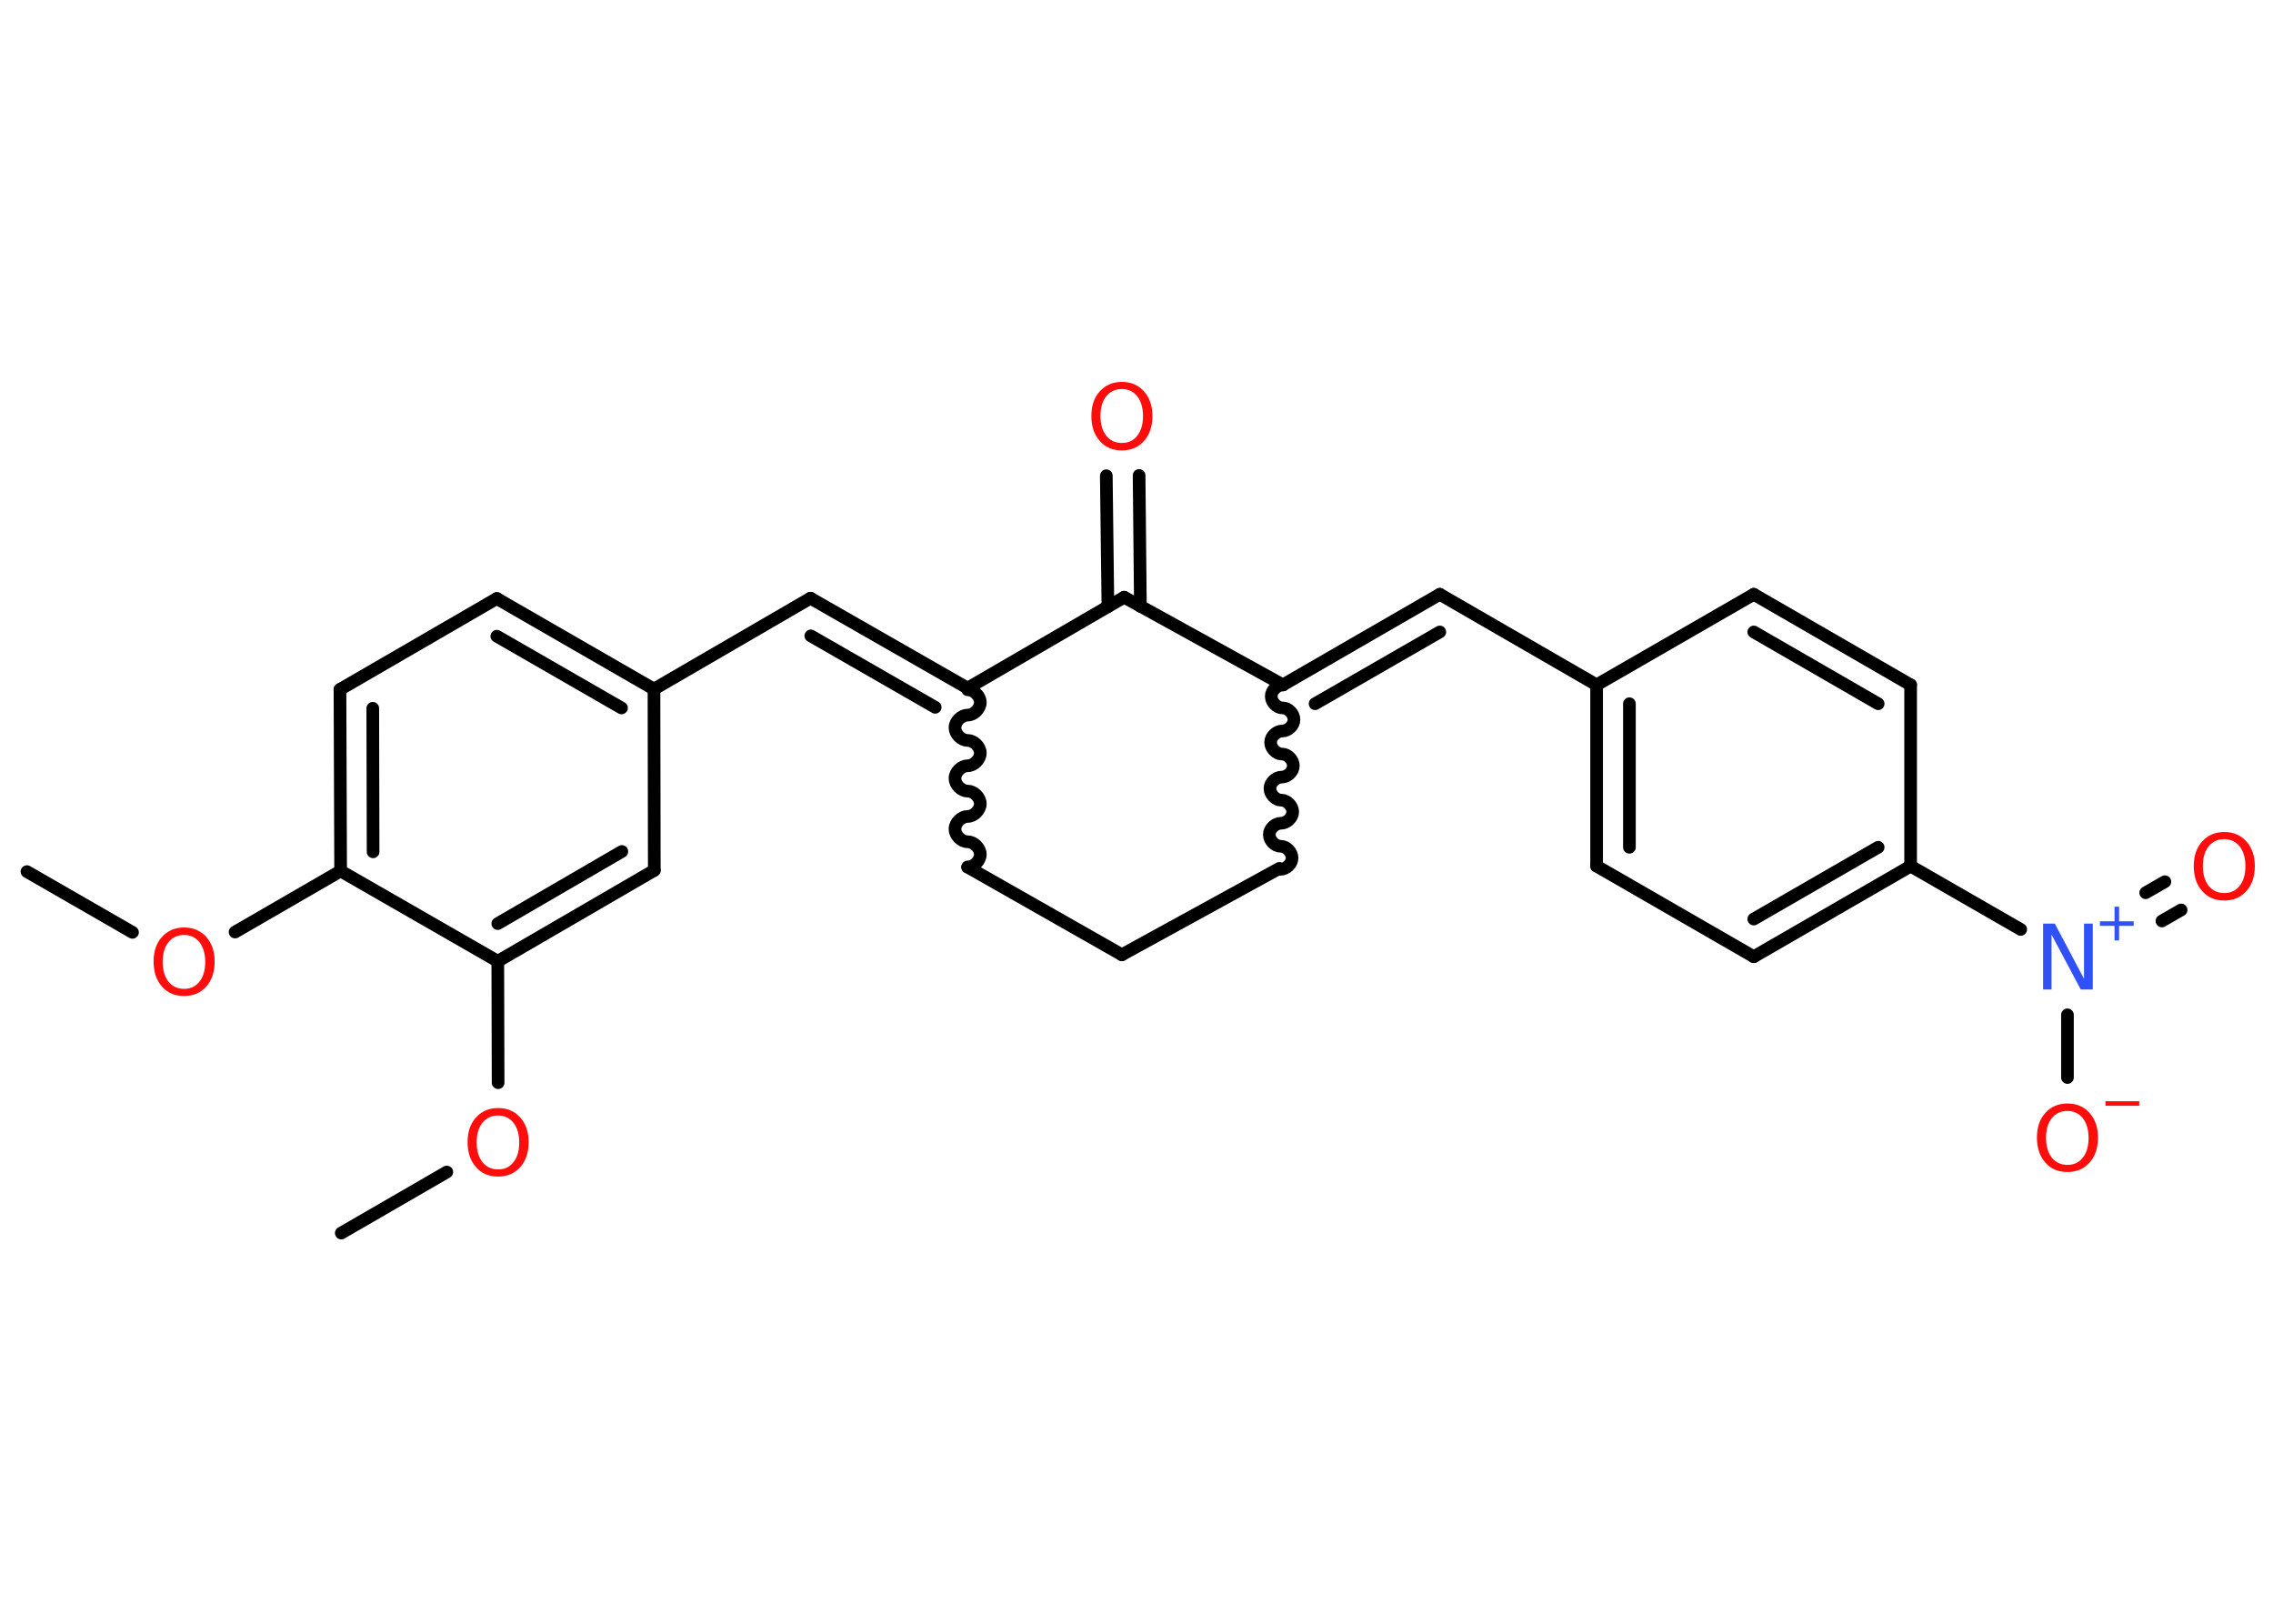 <?xml version='1.0' encoding='UTF-8'?>
<!DOCTYPE svg PUBLIC "-//W3C//DTD SVG 1.1//EN" "http://www.w3.org/Graphics/SVG/1.1/DTD/svg11.dtd">
<svg version='1.2' xmlns='http://www.w3.org/2000/svg' xmlns:xlink='http://www.w3.org/1999/xlink' width='70.0mm' height='50.0mm' viewBox='0 0 70.0 50.0'>
  <desc>Generated by the Chemistry Development Kit (http://github.com/cdk)</desc>
  <g stroke-linecap='round' stroke-linejoin='round' stroke='#000000' stroke-width='.39' fill='#FF0D0D'>
    <rect x='.0' y='.0' width='70.0' height='50.0' fill='#FFFFFF' stroke='none'/>
    <g id='mol1' class='mol'>
      <line id='mol1bnd1' class='bond' x1='.83' y1='26.84' x2='4.08' y2='28.71'/>
      <line id='mol1bnd2' class='bond' x1='7.24' y1='28.7' x2='10.49' y2='26.82'/>
      <g id='mol1bnd3' class='bond'>
        <line x1='10.47' y1='21.23' x2='10.49' y2='26.82'/>
        <line x1='11.48' y1='21.81' x2='11.49' y2='26.23'/>
      </g>
      <line id='mol1bnd4' class='bond' x1='10.47' y1='21.23' x2='15.3' y2='18.43'/>
      <g id='mol1bnd5' class='bond'>
        <line x1='20.14' y1='21.22' x2='15.3' y2='18.43'/>
        <line x1='19.14' y1='21.8' x2='15.3' y2='19.59'/>
      </g>
      <line id='mol1bnd6' class='bond' x1='20.14' y1='21.22' x2='24.96' y2='18.42'/>
      <g id='mol1bnd7' class='bond'>
        <line x1='24.96' y1='18.42' x2='29.8' y2='21.19'/>
        <line x1='24.97' y1='19.58' x2='28.8' y2='21.78'/>
      </g>
      <path id='mol1bnd8' class='bond' d='M29.8 26.7c.2 -.0 .39 -.2 .39 -.39c-.0 -.2 -.2 -.39 -.39 -.39c-.2 .0 -.39 -.2 -.39 -.39c-.0 -.2 .2 -.39 .39 -.39c.2 -.0 .39 -.2 .39 -.39c-.0 -.2 -.2 -.39 -.39 -.39c-.2 .0 -.39 -.2 -.39 -.39c-.0 -.2 .2 -.39 .39 -.39c.2 -.0 .39 -.2 .39 -.39c-.0 -.2 -.2 -.39 -.39 -.39c-.2 .0 -.39 -.2 -.39 -.39c-.0 -.2 .2 -.39 .39 -.39c.2 -.0 .39 -.2 .39 -.39c-.0 -.2 -.2 -.39 -.39 -.39' fill='none' stroke='#000000' stroke-width='.39'/>
      <line id='mol1bnd9' class='bond' x1='29.8' y1='26.7' x2='34.55' y2='29.4'/>
      <line id='mol1bnd10' class='bond' x1='34.55' y1='29.4' x2='39.4' y2='26.74'/>
      <path id='mol1bnd11' class='bond' d='M39.51 21.09c-.18 -.0 -.36 .17 -.36 .35c-.0 .18 .17 .36 .35 .36c.18 .0 .35 .18 .35 .36c-.0 .18 -.18 .35 -.36 .35c-.18 -.0 -.36 .17 -.36 .35c-.0 .18 .17 .36 .35 .36c.18 .0 .35 .18 .35 .36c-.0 .18 -.18 .35 -.36 .35c-.18 -.0 -.36 .17 -.36 .35c-.0 .18 .17 .36 .35 .36c.18 .0 .35 .18 .35 .36c-.0 .18 -.18 .35 -.36 .35c-.18 -.0 -.36 .17 -.36 .35c-.0 .18 .17 .36 .35 .36c.18 .0 .35 .18 .35 .36c-.0 .18 -.18 .35 -.36 .35' fill='none' stroke='#000000' stroke-width='.39'/>
      <g id='mol1bnd12' class='bond'>
        <line x1='44.34' y1='18.3' x2='39.51' y2='21.09'/>
        <line x1='44.34' y1='19.46' x2='40.5' y2='21.67'/>
      </g>
      <line id='mol1bnd13' class='bond' x1='44.34' y1='18.3' x2='49.17' y2='21.09'/>
      <g id='mol1bnd14' class='bond'>
        <line x1='49.17' y1='21.09' x2='49.17' y2='26.67'/>
        <line x1='50.18' y1='21.67' x2='50.18' y2='26.09'/>
      </g>
      <line id='mol1bnd15' class='bond' x1='49.17' y1='26.67' x2='54.01' y2='29.46'/>
      <g id='mol1bnd16' class='bond'>
        <line x1='54.01' y1='29.46' x2='58.84' y2='26.67'/>
        <line x1='54.01' y1='28.3' x2='57.84' y2='26.09'/>
      </g>
      <line id='mol1bnd17' class='bond' x1='58.84' y1='26.67' x2='62.23' y2='28.62'/>
      <g id='mol1bnd18' class='bond'>
        <line x1='66.08' y1='27.49' x2='66.67' y2='27.15'/>
        <line x1='66.58' y1='28.36' x2='67.17' y2='28.02'/>
      </g>
      <line id='mol1bnd19' class='bond' x1='63.67' y1='31.25' x2='63.67' y2='33.18'/>
      <line id='mol1bnd20' class='bond' x1='58.84' y1='26.67' x2='58.84' y2='21.09'/>
      <g id='mol1bnd21' class='bond'>
        <line x1='58.84' y1='21.09' x2='54.01' y2='18.3'/>
        <line x1='57.84' y1='21.67' x2='54.01' y2='19.46'/>
      </g>
      <line id='mol1bnd22' class='bond' x1='49.17' y1='21.09' x2='54.01' y2='18.3'/>
      <line id='mol1bnd23' class='bond' x1='39.51' y1='21.09' x2='34.62' y2='18.39'/>
      <line id='mol1bnd24' class='bond' x1='29.8' y1='21.19' x2='34.62' y2='18.39'/>
      <g id='mol1bnd25' class='bond'>
        <line x1='34.12' y1='18.68' x2='34.07' y2='14.65'/>
        <line x1='35.12' y1='18.67' x2='35.08' y2='14.64'/>
      </g>
      <line id='mol1bnd26' class='bond' x1='20.14' y1='21.22' x2='20.15' y2='26.8'/>
      <g id='mol1bnd27' class='bond'>
        <line x1='15.33' y1='29.6' x2='20.15' y2='26.8'/>
        <line x1='15.33' y1='28.44' x2='19.15' y2='26.22'/>
      </g>
      <line id='mol1bnd28' class='bond' x1='10.49' y1='26.82' x2='15.33' y2='29.6'/>
      <line id='mol1bnd29' class='bond' x1='15.33' y1='29.6' x2='15.34' y2='33.34'/>
      <line id='mol1bnd30' class='bond' x1='13.76' y1='36.09' x2='10.51' y2='37.97'/>
      <path id='mol1atm2' class='atom' d='M5.67 28.79q-.3 .0 -.48 .22q-.18 .22 -.18 .61q.0 .38 .18 .61q.18 .22 .48 .22q.3 .0 .47 -.22q.18 -.22 .18 -.61q.0 -.38 -.18 -.61q-.18 -.22 -.47 -.22zM5.67 28.56q.42 .0 .68 .29q.26 .29 .26 .76q.0 .48 -.26 .77q-.26 .29 -.68 .29q-.43 .0 -.68 -.29q-.26 -.29 -.26 -.77q.0 -.48 .26 -.76q.26 -.29 .68 -.29z' stroke='none'/>
      <g id='mol1atm18' class='atom'>
        <path d='M62.91 28.44h.37l.9 1.7v-1.7h.27v2.03h-.37l-.9 -1.69v1.69h-.26v-2.03z' stroke='none' fill='#3050F8'/>
        <path d='M65.26 27.92v.45h.45v.14h-.45v.45h-.14v-.45h-.45v-.14h.45v-.45h.14z' stroke='none' fill='#3050F8'/>
      </g>
      <path id='mol1atm19' class='atom' d='M68.5 25.84q-.3 .0 -.48 .22q-.18 .22 -.18 .61q.0 .38 .18 .61q.18 .22 .48 .22q.3 .0 .47 -.22q.18 -.22 .18 -.61q.0 -.38 -.18 -.61q-.18 -.22 -.47 -.22zM68.5 25.62q.42 .0 .68 .29q.26 .29 .26 .76q.0 .48 -.26 .77q-.26 .29 -.68 .29q-.43 .0 -.68 -.29q-.26 -.29 -.26 -.77q.0 -.48 .26 -.76q.26 -.29 .68 -.29z' stroke='none'/>
      <g id='mol1atm20' class='atom'>
        <path d='M63.67 34.21q-.3 .0 -.48 .22q-.18 .22 -.18 .61q.0 .38 .18 .61q.18 .22 .48 .22q.3 .0 .47 -.22q.18 -.22 .18 -.61q.0 -.38 -.18 -.61q-.18 -.22 -.47 -.22zM63.67 33.98q.42 .0 .68 .29q.26 .29 .26 .76q.0 .48 -.26 .77q-.26 .29 -.68 .29q-.43 .0 -.68 -.29q-.26 -.29 -.26 -.77q.0 -.48 .26 -.76q.26 -.29 .68 -.29z' stroke='none'/>
        <path d='M64.84 33.91h1.04v.14h-1.04v-.14z' stroke='none'/>
      </g>
      <path id='mol1atm24' class='atom' d='M34.55 11.98q-.3 .0 -.48 .22q-.18 .22 -.18 .61q.0 .38 .18 .61q.18 .22 .48 .22q.3 .0 .47 -.22q.18 -.22 .18 -.61q.0 -.38 -.18 -.61q-.18 -.22 -.47 -.22zM34.55 11.76q.42 .0 .68 .29q.26 .29 .26 .76q.0 .48 -.26 .77q-.26 .29 -.68 .29q-.43 .0 -.68 -.29q-.26 -.29 -.26 -.77q.0 -.48 .26 -.76q.26 -.29 .68 -.29z' stroke='none'/>
      <path id='mol1atm27' class='atom' d='M15.34 34.35q-.3 .0 -.48 .22q-.18 .22 -.18 .61q.0 .38 .18 .61q.18 .22 .48 .22q.3 .0 .47 -.22q.18 -.22 .18 -.61q.0 -.38 -.18 -.61q-.18 -.22 -.47 -.22zM15.34 34.12q.42 .0 .68 .29q.26 .29 .26 .76q.0 .48 -.26 .77q-.26 .29 -.68 .29q-.43 .0 -.68 -.29q-.26 -.29 -.26 -.77q.0 -.48 .26 -.76q.26 -.29 .68 -.29z' stroke='none'/>
    </g>
  </g>
</svg>
